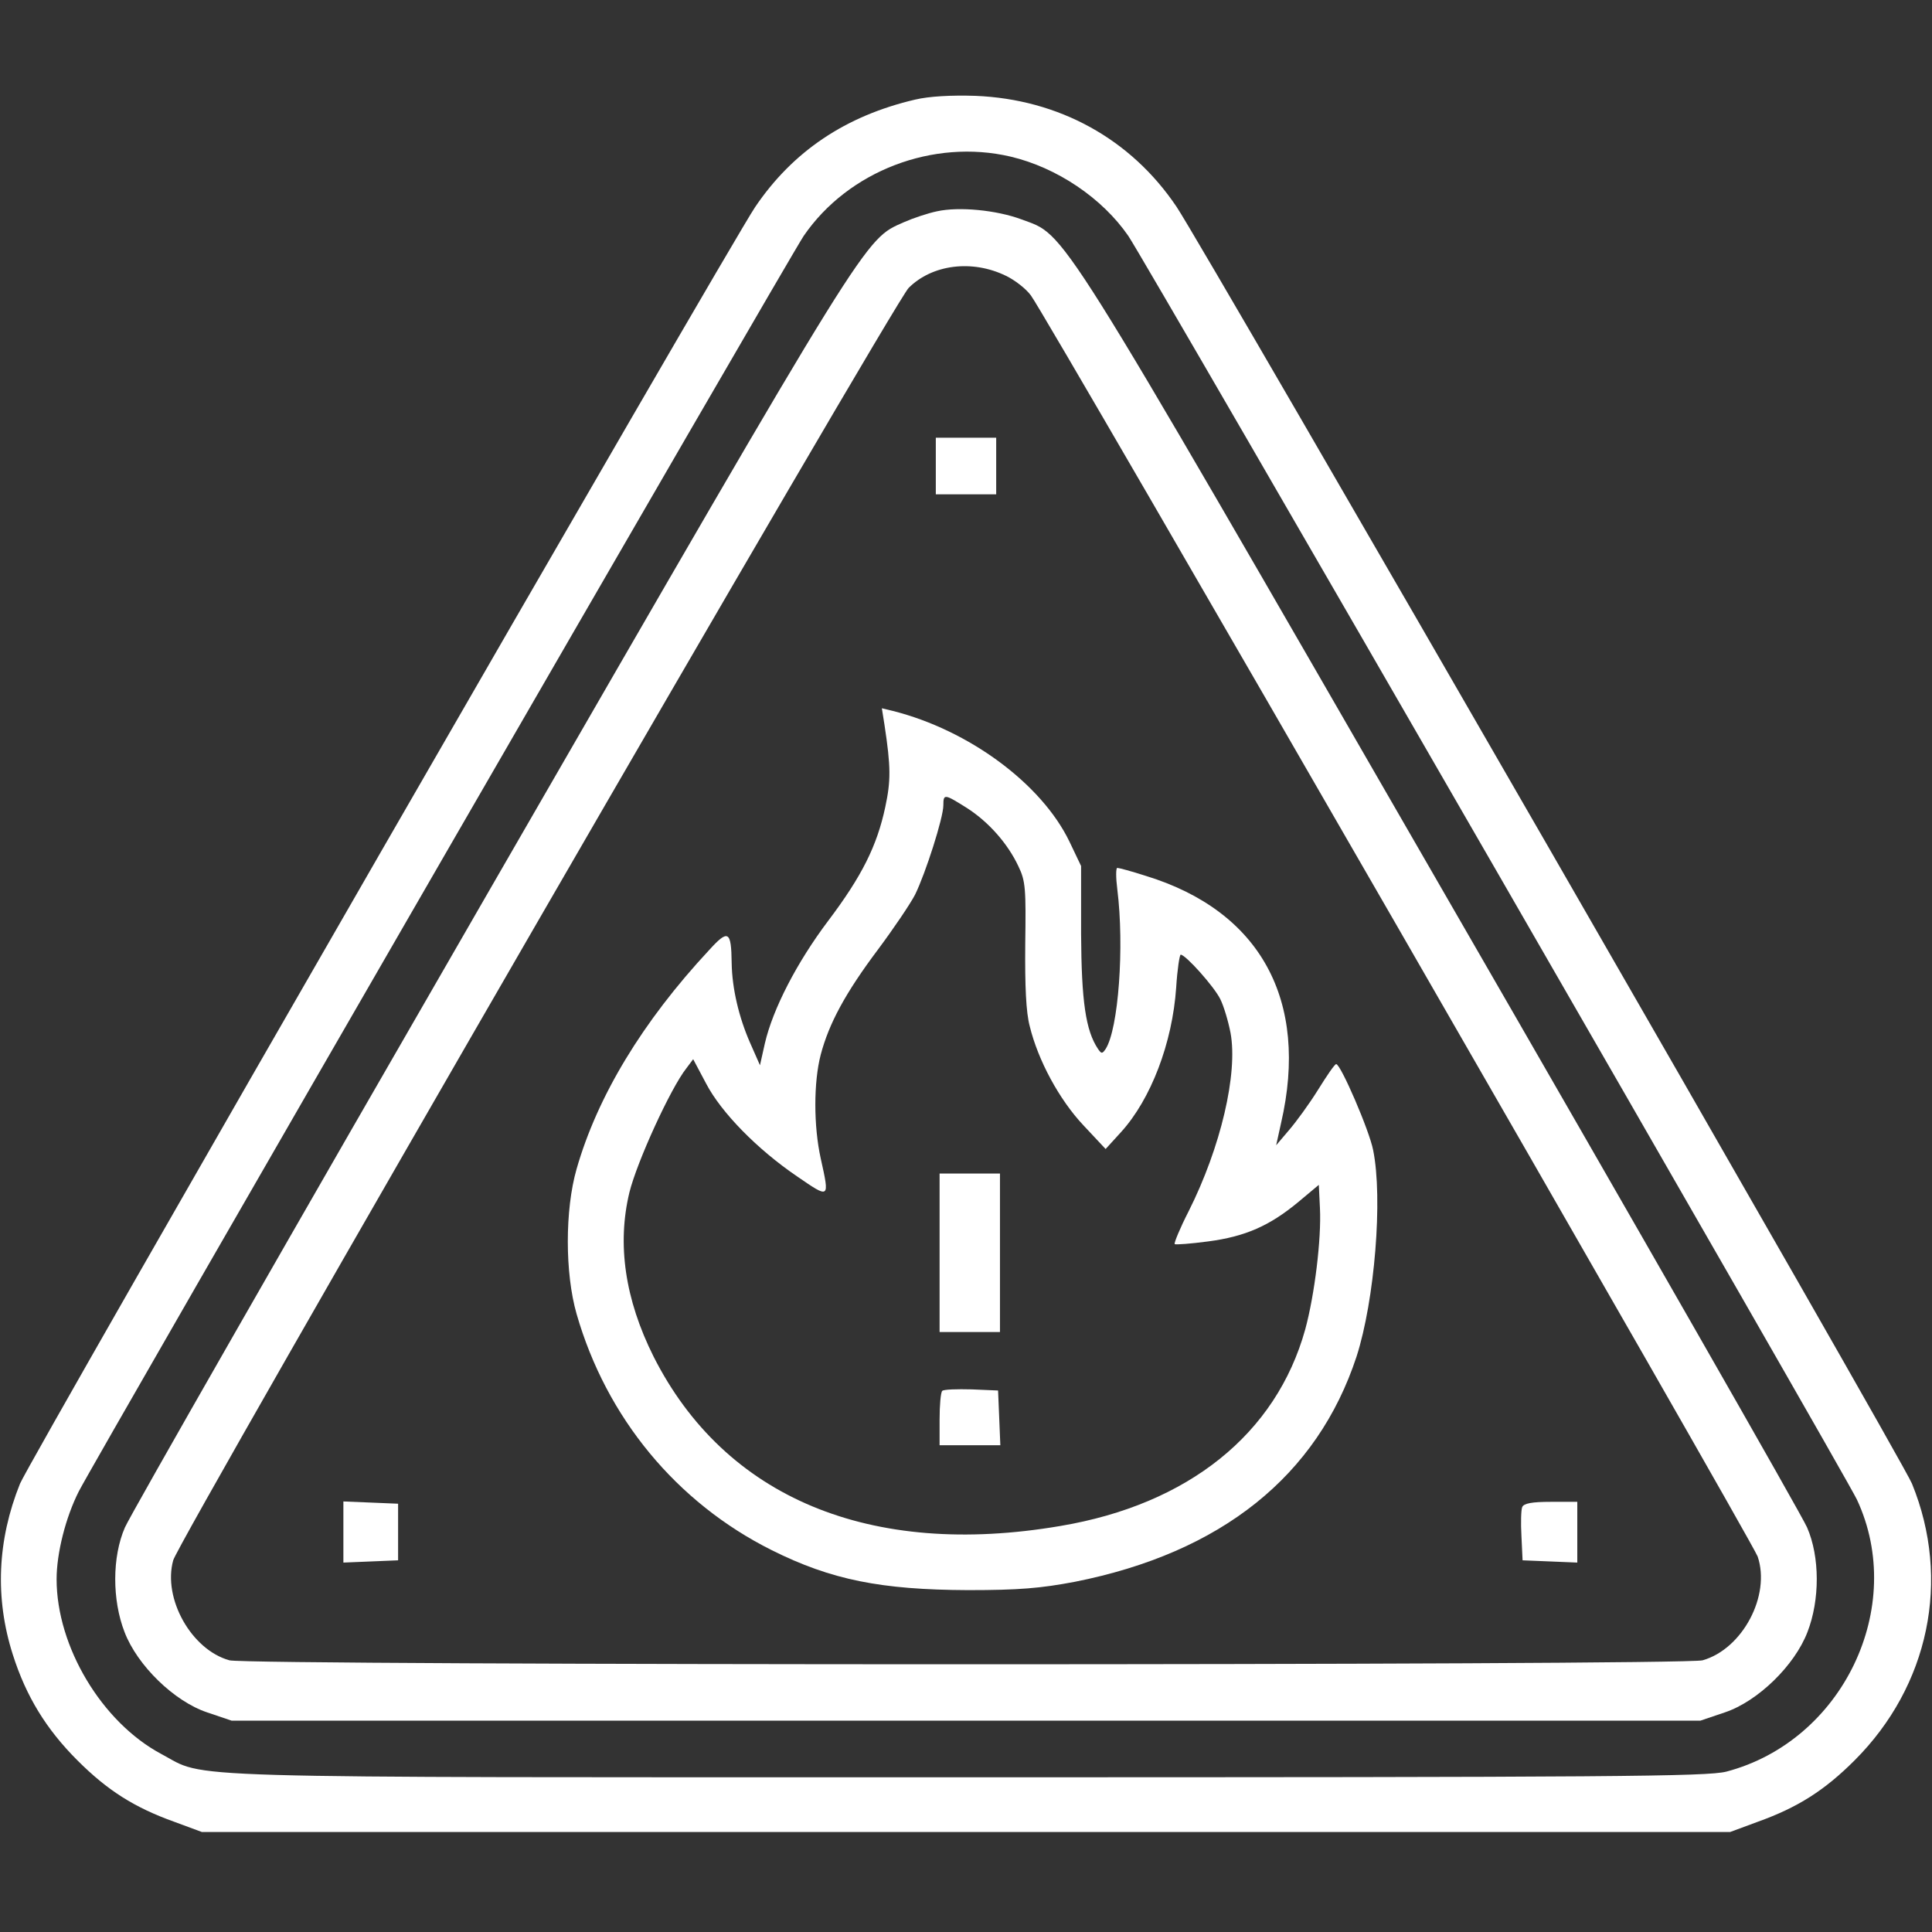 <?xml version="1.0" standalone="no"?>
<!DOCTYPE svg PUBLIC "-//W3C//DTD SVG 20010904//EN"
 "http://www.w3.org/TR/2001/REC-SVG-20010904/DTD/svg10.dtd">
<svg version="1.0" xmlns="http://www.w3.org/2000/svg"
 width="512pt" height="512pt" viewBox="0 0 512 512"
 preserveAspectRatio="xMidYMid meet">

<rect x="0" y="0" width="512" height="512" fill="#333333" stroke="none"/>

<g transform="translate(0,512) scale(0.1,-0.1)"
fill="#ffffff" stroke="none">
<path d="M2425 4856 c-184 -43 -324 -137 -424 -285 -70 -104 -1924 -3323
-1948 -3383 -60 -149 -67 -303 -19 -453 35 -110 88 -197 171 -280 80 -80 151
-125 257 -163 l73 -27 2025 0 2025 0 73 27 c106 38 177 83 257 163 197 197
256 478 152 733 -24 61 -1878 3279 -1949 3384 -121 180 -312 285 -533 294 -64
2 -122 -1 -160 -10z m253 -151 c123 -29 243 -110 312 -210 46 -67 1900 -3283
1931 -3349 133 -285 -38 -640 -346 -721 -52 -13 -291 -15 -2015 -15 -2156 0
-2008 -4 -2133 62 -157 84 -277 284 -277 463 0 69 24 164 59 233 39 77 1886
3276 1921 3327 118 172 343 258 548 210z"/>
<path d="M2483 4560 c-24 -5 -63 -18 -88 -29 -105 -47 -83 -11 -1095 -1765
-520 -901 -956 -1663 -969 -1694 -34 -78 -34 -192 -1 -277 34 -89 132 -184
219 -213 l65 -22 1946 0 1946 0 65 22 c87 29 185 124 219 213 33 85 33 199 -1
277 -13 31 -449 793 -969 1694 -1038 1800 -992 1727 -1114 1773 -65 24 -164
34 -223 21z m183 -171 c23 -11 53 -34 66 -52 42 -55 1911 -3300 1926 -3342 35
-103 -40 -245 -146 -275 -52 -14 -3852 -14 -3904 0 -101 28 -177 164 -149 265
14 53 1910 3333 1949 3372 62 62 168 76 258 32z"/>
<path d="M2480 3885 l0 -75 80 0 80 0 0 75 0 75 -80 0 -80 0 0 -75z"/>
<path d="M2344 3199 c17 -112 17 -148 2 -218 -22 -103 -62 -183 -151 -301 -83
-110 -147 -234 -168 -325 l-13 -58 -26 59 c-30 68 -48 145 -49 212 -1 85 -9
90 -59 35 -178 -191 -297 -389 -352 -581 -31 -108 -31 -276 0 -384 79 -275
265 -500 517 -626 158 -79 290 -105 520 -106 136 0 193 5 283 22 389 77 643
281 747 597 48 149 70 419 44 547 -10 52 -86 228 -98 228 -4 0 -25 -31 -48
-68 -23 -37 -58 -85 -77 -107 l-34 -40 13 59 c75 325 -55 562 -359 655 -37 12
-71 21 -75 21 -4 0 -4 -26 0 -57 19 -152 3 -370 -31 -423 -9 -13 -11 -13 -20
0 -33 49 -44 127 -45 305 l0 180 -31 65 c-74 153 -266 295 -468 346 l-29 7 7
-44z m218 -220 c58 -37 109 -95 137 -155 19 -39 20 -60 18 -206 -1 -111 2
-181 12 -218 22 -90 78 -194 142 -262 l59 -63 41 45 c79 87 136 236 146 383 3
48 9 87 12 87 13 0 89 -85 105 -118 9 -18 21 -58 27 -89 20 -108 -26 -304
-111 -473 -23 -45 -39 -84 -37 -87 3 -2 43 1 88 7 100 13 164 42 239 104 l55
46 3 -62 c4 -81 -14 -229 -39 -321 -77 -277 -310 -464 -649 -521 -504 -86
-889 75 -1078 449 -76 152 -97 298 -64 435 20 81 109 276 151 329 l18 24 34
-64 c40 -77 136 -175 242 -247 86 -59 86 -60 62 48 -19 86 -19 202 0 275 22
83 65 163 152 279 41 55 85 120 98 145 28 57 75 204 75 237 0 31 3 30 62 -7z"/>
<path d="M2490 1800 l0 -210 80 0 80 0 0 210 0 210 -80 0 -80 0 0 -210z"/>
<path d="M2497 1434 c-4 -4 -7 -38 -7 -76 l0 -68 80 0 81 0 -3 73 -3 72 -70 3
c-39 1 -74 0 -78 -4z"/>
<path d="M910 1060 l0 -81 73 3 72 3 0 75 0 75 -72 3 -73 3 0 -81z"/>
<path d="M4034 1126 c-3 -7 -4 -42 -2 -77 l3 -64 73 -3 72 -3 0 81 0 80 -70 0
c-50 0 -72 -4 -76 -14z"/>
</g>
</svg>
